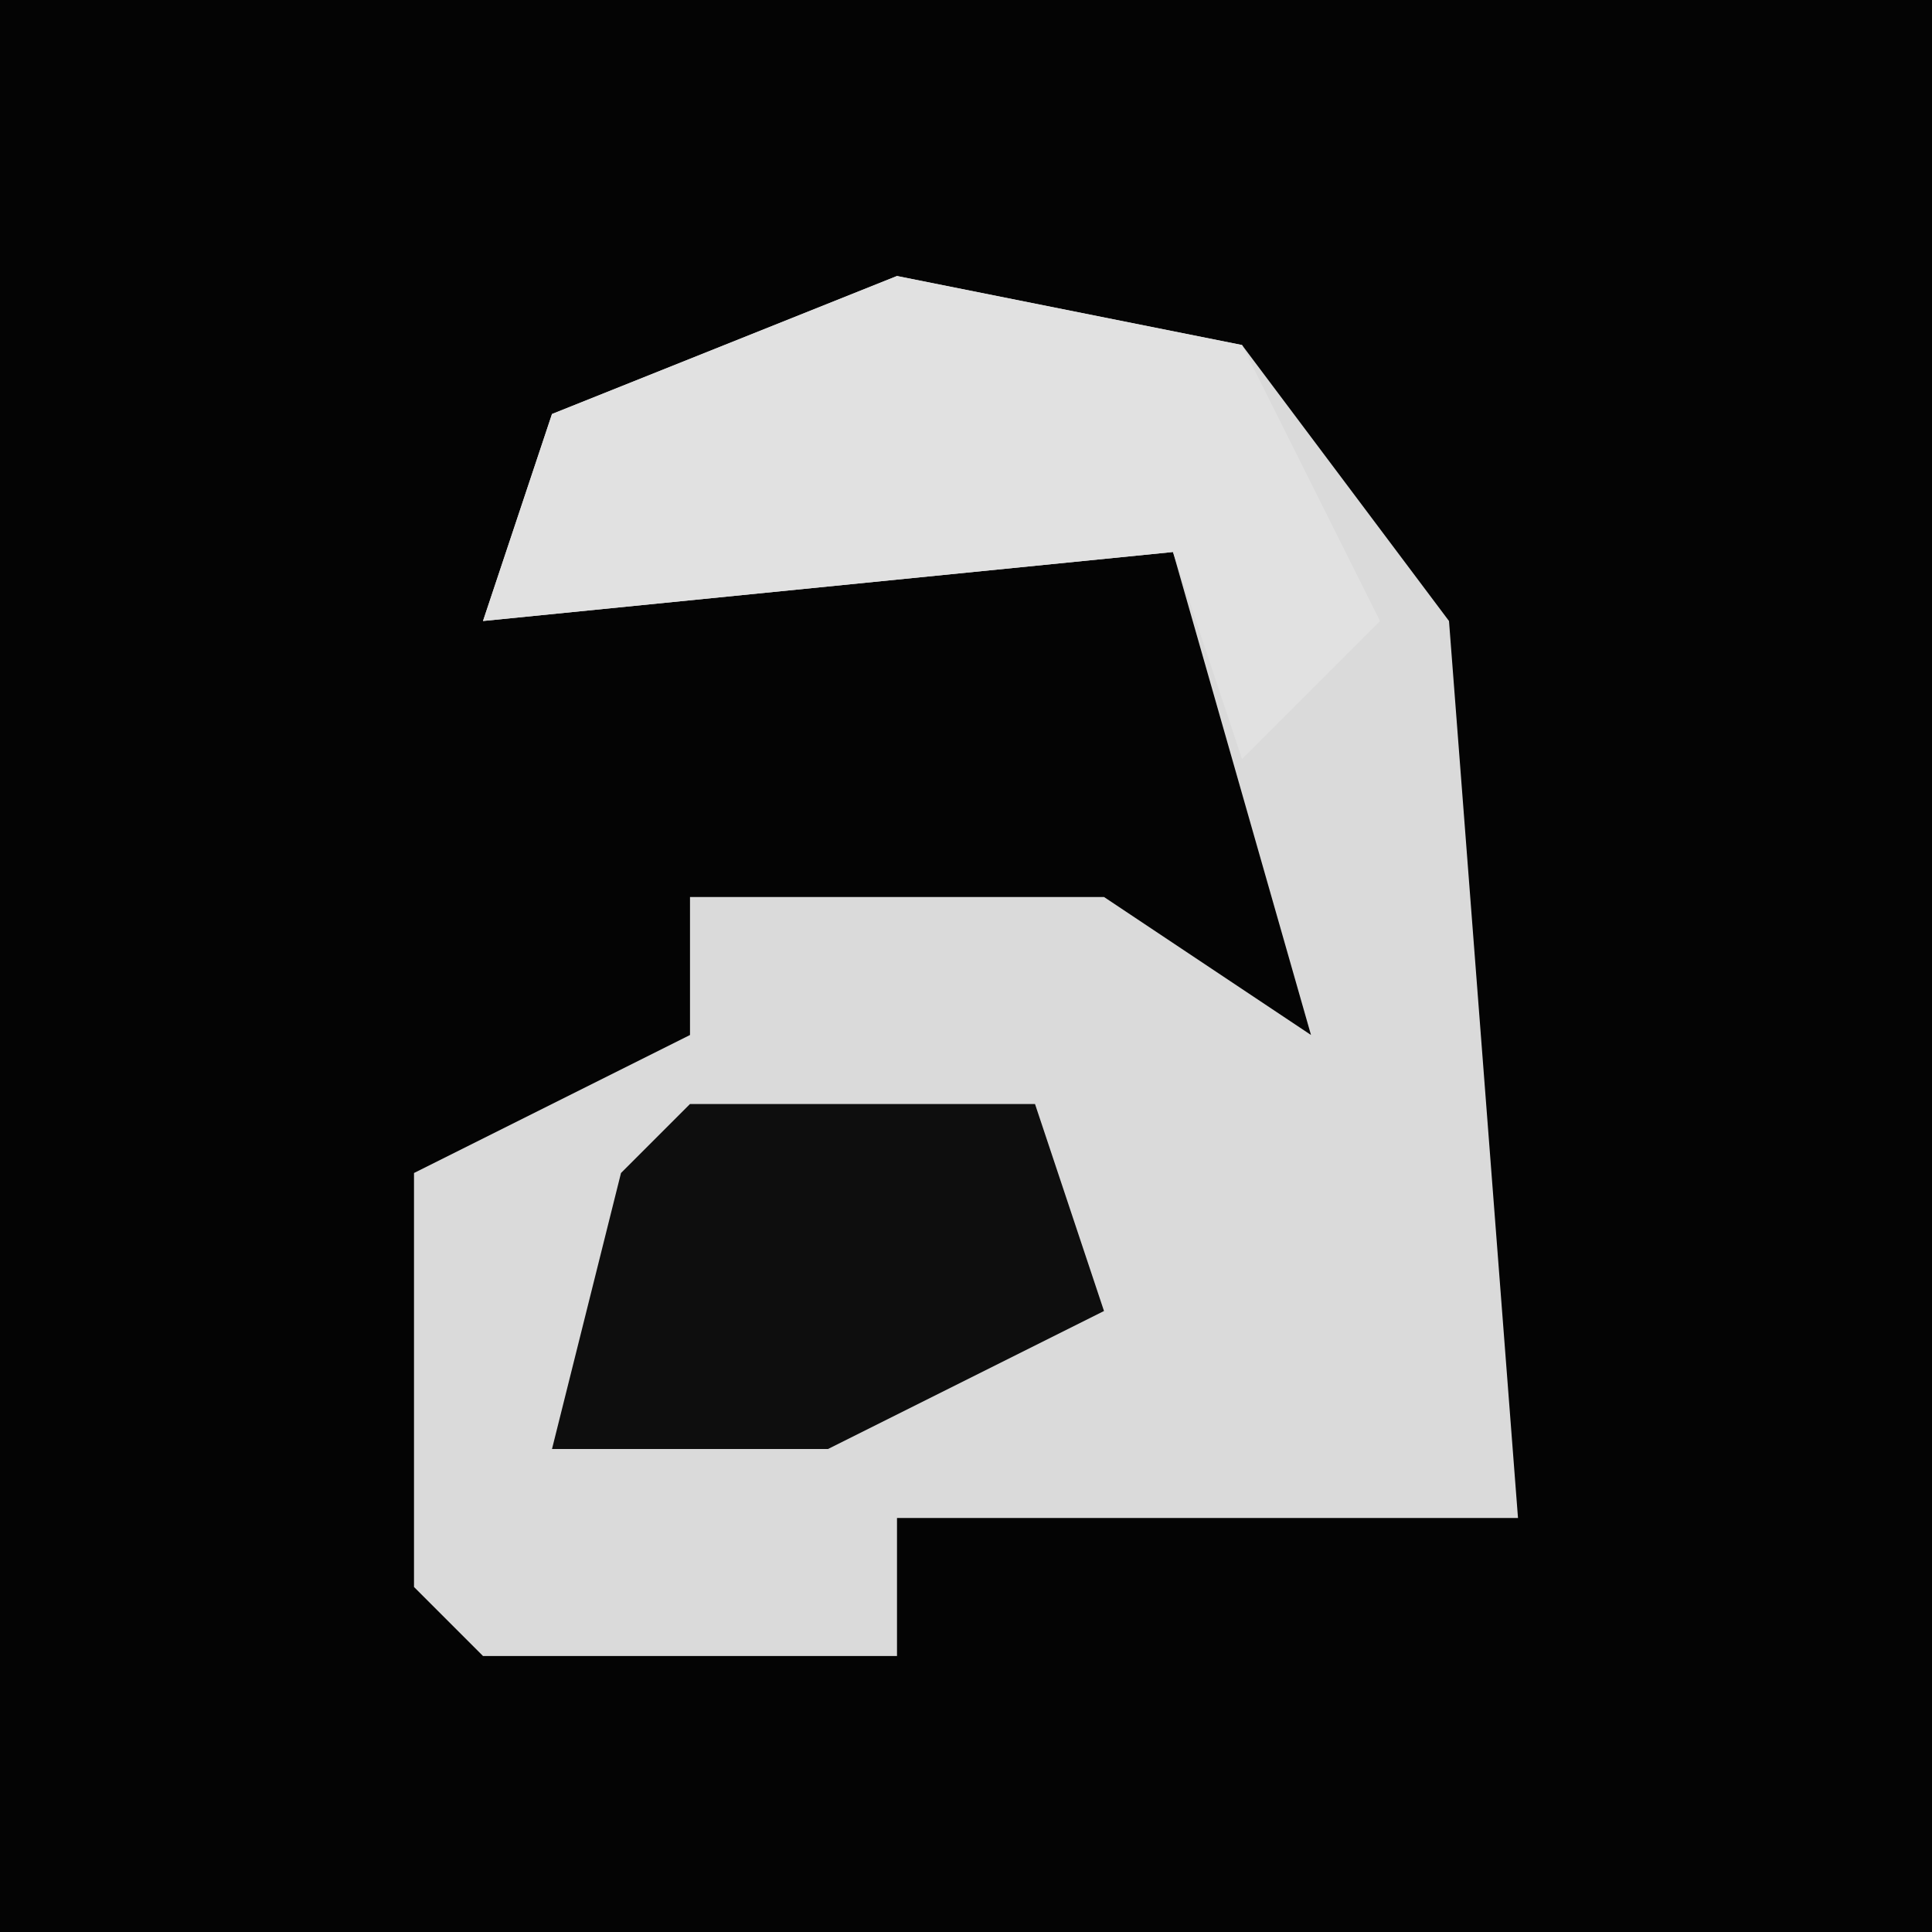 <?xml version="1.0" encoding="UTF-8"?>
<svg version="1.1" xmlns="http://www.w3.org/2000/svg" width="28" height="28">
<path d="M0,0 L28,0 L28,28 L0,28 Z " fill="#040404" transform="translate(0,0)"/>
<path d="M0,0 L5,1 L8,5 L9,18 L0,18 L0,20 L-6,20 L-7,19 L-7,13 L-3,11 L-3,9 L3,9 L6,11 L4,4 L-6,5 L-5,2 Z " fill="#DADADA" transform="translate(13,4)"/>
<path d="M0,0 L5,1 L7,5 L5,7 L4,4 L-6,5 L-5,2 Z " fill="#E1E1E1" transform="translate(13,4)"/>
<path d="M0,0 L5,0 L6,3 L2,5 L-2,5 L-1,1 Z " fill="#0E0E0E" transform="translate(10,16)"/>
</svg>
